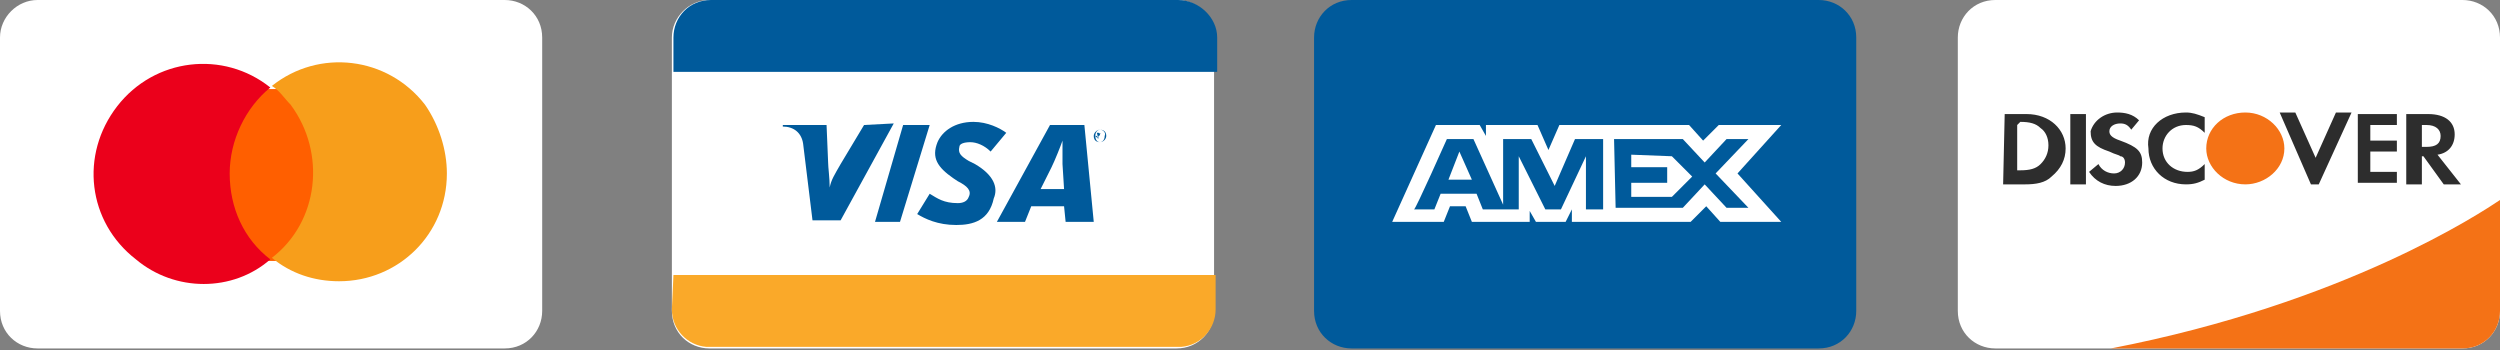 <?xml version="1.0" encoding="utf-8"?>
<!-- Generator: Adobe Illustrator 25.4.0, SVG Export Plug-In . SVG Version: 6.00 Build 0)  -->
<svg version="1.1" id="Layer_1" xmlns="http://www.w3.org/2000/svg" xmlns:xlink="http://www.w3.org/1999/xlink" x="0px" y="0px"
	 viewBox="0 0 160 22.4" style="enable-background:new 0 0 160 22.4;" xml:space="preserve">
<rect x="0" y="0" width="160" height="22.4" fill="#808080" stroke="none"/>
<style type="text/css">
	.st0{fill-rule:evenodd;clip-rule:evenodd;fill:#005A9B;}
	.st1{fill:#FFFFFF;}
	.st2{fill-rule:evenodd;clip-rule:evenodd;fill:#FFFFFF;}
	.st3{fill-rule:evenodd;clip-rule:evenodd;fill:#2D2D2D;}
	.st4{fill-rule:evenodd;clip-rule:evenodd;fill:#F47216;}
	.st5{fill:#FF5F00;}
	.st6{fill:#EB001B;}
	.st7{fill:#F79E1B;}
	.st8{fill-rule:evenodd;clip-rule:evenodd;fill:#FAA929;}
</style>
<g>
	<g>
		<path class="st0" d="M86.5,0c-1.4,0-2.4,1.1-2.4,2.4v17.5c0,1.4,1.1,2.4,2.4,2.4h29.9c1.4,0,2.4-1.1,2.4-2.4V2.4
			c0-1.4-1.1-2.4-2.4-2.4C116.4,0,86.5,0,86.5,0z"/>
		<path class="st1" d="M91.9,8l-2.8,6.2h3.3l0.4-1h1l0.4,1h3.7v-0.7l0.4,0.7h1.9l0.4-0.8v0.8h7.6l1-1l0.9,1h3.9l-2.8-3.1l2.8-3.1
			H110l-1,1l-0.9-1h-8.3l-0.7,1.6l-0.7-1.6h-3.3v0.7l-0.4-0.7C94.7,8,91.9,8,91.9,8z M92.6,8.9h1.7l1.9,4.2V8.9h1.8l1.5,3l1.3-3h1.8
			v4.5h-1.1V10l-1.6,3.4h-1L97.2,10v3.4h-2.3l-0.4-1h-2.3l-0.4,1h-1.3C90.6,13.4,92.6,8.9,92.6,8.9z M103.3,8.9h4.4l1.4,1.5l1.4-1.5
			h1.4l-2.1,2.2l2.1,2.2h-1.4l-1.4-1.5l-1.4,1.5h-4.3L103.3,8.9L103.3,8.9z M93.4,9.7l-0.7,1.8h1.5L93.4,9.7z M104.4,9.9v0.8h2.3v1
			h-2.3v0.9h2.6l1.3-1.3l-1.3-1.3L104.4,9.9L104.4,9.9z"/>
	</g>
	<g>
		<path class="st2" d="M127.7,0c-1.4,0-2.4,1.1-2.4,2.4v17.5c0,1.4,1.1,2.4,2.4,2.4h29.9c1.4,0,2.4-1.1,2.4-2.4V2.4
			c0-1.4-1.1-2.4-2.4-2.4C157.6,0,127.7,0,127.7,0z"/>
		<path class="st3" d="M139.9,7.2c0.4,0,0.7,0.1,1.2,0.3v1c-0.4-0.4-0.7-0.5-1.2-0.5c-0.9,0-1.5,0.7-1.5,1.5c0,0.9,0.7,1.5,1.6,1.5
			c0.4,0,0.7-0.1,1.1-0.5v1c-0.4,0.2-0.7,0.3-1.2,0.3c-1.4,0-2.4-1-2.4-2.3C137.3,8.2,138.4,7.2,139.9,7.2L139.9,7.2z M135.5,7.2
			c0.5,0,1,0.1,1.4,0.5l-0.5,0.6c-0.2-0.3-0.4-0.4-0.7-0.4c-0.4,0-0.7,0.2-0.7,0.5c0,0.2,0.1,0.4,0.7,0.6c1.1,0.4,1.4,0.7,1.4,1.4
			c0,0.9-0.7,1.5-1.7,1.5c-0.7,0-1.3-0.3-1.7-0.9l0.6-0.5c0.2,0.4,0.6,0.6,1,0.6c0.4,0,0.7-0.3,0.7-0.7c0-0.2-0.1-0.4-0.3-0.4
			c-0.1-0.1-0.3-0.1-0.7-0.3c-0.9-0.3-1.2-0.6-1.2-1.3C134,7.7,134.7,7.2,135.5,7.2z M145.9,7.2h1l1.3,2.9l1.3-2.9h1l-2.1,4.6h-0.5
			L145.9,7.2L145.9,7.2z M128.3,7.3h1.4c1.5,0,2.5,1,2.5,2.2c0,0.7-0.3,1.3-0.9,1.8c-0.4,0.4-1,0.5-1.7,0.5h-1.4L128.3,7.3
			L128.3,7.3z M132.5,7.3h1v4.5h-1V7.3z M150.9,7.3h2.5V8h-1.7v1h1.7v0.7h-1.7V11h1.7v0.7h-2.5V7.3L150.9,7.3z M154,7.3h1.4
			c1.1,0,1.7,0.5,1.7,1.3c0,0.7-0.4,1.2-1.1,1.3l1.5,1.9h-1.1l-1.3-1.8H155v1.8h-1L154,7.3L154,7.3z M155,8v1.4h0.3
			c0.6,0,0.9-0.2,0.9-0.7c0-0.4-0.3-0.7-0.9-0.7H155L155,8z M129.1,8v2.9h0.2c0.6,0,1-0.1,1.3-0.4s0.5-0.7,0.5-1.2s-0.2-0.9-0.5-1.1
			c-0.3-0.3-0.7-0.4-1.3-0.4L129.1,8L129.1,8z"/>
		<path class="st4" d="M143.7,7.2c1.4,0,2.5,1.1,2.5,2.3l0,0c0,1.3-1.2,2.3-2.5,2.3c-1.4,0-2.5-1.1-2.5-2.3l0,0
			C141.2,8.2,142.3,7.2,143.7,7.2L143.7,7.2z M160,12.8c-1.2,0.8-9.9,6.6-24.9,9.5h22.5c1.4,0,2.4-1.1,2.4-2.4V12.8L160,12.8z"/>
	</g>
	<g>
		<path class="st2" d="M2.4,0C1.1,0,0,1.1,0,2.4v17.5c0,1.4,1.1,2.4,2.4,2.4h29.9c1.4,0,2.4-1.1,2.4-2.4V2.4c0-1.4-1.1-2.4-2.4-2.4
			C32.3,0,2.4,0,2.4,0z"/>
		<g>
			<rect x="14.3" y="5.7" class="st5" width="6.2" height="11"/>
			<path class="st6" d="M14.7,11.1c0-2.1,1-4.2,2.6-5.5c-3-2.4-7.4-1.9-9.8,1.2s-1.9,7.4,1.2,9.8c2.5,2.1,6.2,2.1,8.6,0
				C15.6,15.3,14.7,13.3,14.7,11.1z"/>
			<path class="st7" d="M28.6,11.1c0,3.9-3.1,6.9-6.9,6.9c-1.6,0-3.1-0.5-4.3-1.5c3-2.3,3.5-6.7,1.2-9.8c-0.4-0.4-0.7-0.9-1.2-1.2
				c3-2.4,7.4-1.9,9.8,1.2C28.1,8,28.6,9.6,28.6,11.1z"/>
		</g>
	</g>
	<g>
		<g>
			<path class="st2" d="M45.4,0C44.1,0,43,1.1,43,2.4v17.5c0,1.4,1.1,2.4,2.4,2.4h29.9c1.4,0,2.4-1.1,2.4-2.4V2.4
				c0-1.4-1.1-2.4-2.4-2.4C75.3,0,45.4,0,45.4,0z"/>
			<path class="st8" d="M43,19.8c0,1.3,1,2.3,2.2,2.4h30.4c1.3-0.1,2.2-1.2,2.2-2.4v-2.2H43.1L43,19.8L43,19.8z"/>
			<path class="st0" d="M75.4,0H45.5c-1.4,0-2.4,1.1-2.4,2.4v2.2h34.8V2.4C77.9,1.1,76.7,0,75.4,0z"/>
		</g>
		<g>
			<polygon class="st0" points="56,14.2 57.8,8 59.5,8 57.6,14.2 			"/>
			<path class="st0" d="M55.3,8l-1.5,2.5c-0.4,0.7-0.6,1-0.7,1.5l0,0c0-0.6-0.1-1.3-0.1-1.6L52.9,8h-2.8v0.1c0.7,0,1.2,0.4,1.3,1.1
				l0.6,4.9h1.8l3.4-6.2L55.3,8L55.3,8z"/>
			<path class="st0" d="M68.2,14.2l-0.1-1H66l-0.4,1h-1.8L67.2,8h2.2l0.6,6.2H68.2L68.2,14.2z M68,10.5c0-0.4,0-1.1,0-1.5l0,0
				c-0.1,0.3-0.5,1.3-0.7,1.7l-0.7,1.4h1.5L68,10.5L68,10.5z"/>
			<path class="st0" d="M61.2,14.4c-1.2,0-2-0.4-2.5-0.7l0.8-1.3c0.5,0.3,0.9,0.6,1.8,0.6c0.3,0,0.6-0.1,0.7-0.4
				c0.2-0.4-0.1-0.7-0.7-1L61,11.4c-1-0.7-1.4-1.3-1-2.3c0.3-0.7,1.1-1.3,2.3-1.3c0.9,0,1.7,0.4,2.1,0.7l-1,1.2
				c-0.4-0.4-0.9-0.6-1.3-0.6c-0.4,0-0.7,0.1-0.7,0.3c-0.1,0.4,0.1,0.6,0.6,0.9l0.4,0.2c1.2,0.7,1.5,1.5,1.2,2.2
				C63.3,14.1,62.3,14.4,61.2,14.4L61.2,14.4z"/>
			<path class="st0" d="M70.3,8.9L70.3,8.9l-0.1-0.4h0.1c0.1,0,0.1,0.1,0.1,0.1c0,0.1-0.1,0.1-0.1,0.1V8.9L70.3,8.9l-0.1-0.2h-0.1
				L70.3,8.9L70.3,8.9z M70.4,8.6C70.5,8.6,70.5,8.6,70.4,8.6C70.5,8.5,70.4,8.5,70.4,8.6L70.4,8.6L70.4,8.6L70.4,8.6L70.4,8.6z
				 M70.4,9.1C70.2,9.1,70,9,70,8.7c0-0.2,0.2-0.4,0.4-0.4s0.4,0.1,0.4,0.4C70.8,8.9,70.6,9.1,70.4,9.1L70.4,9.1z M70.4,8.3
				c-0.1,0-0.3,0.1-0.3,0.4c0,0.2,0.1,0.4,0.3,0.4c0.1,0,0.3-0.1,0.3-0.4C70.8,8.5,70.6,8.3,70.4,8.3L70.4,8.3z"/>
		</g>
	</g>
</g>
</svg>

